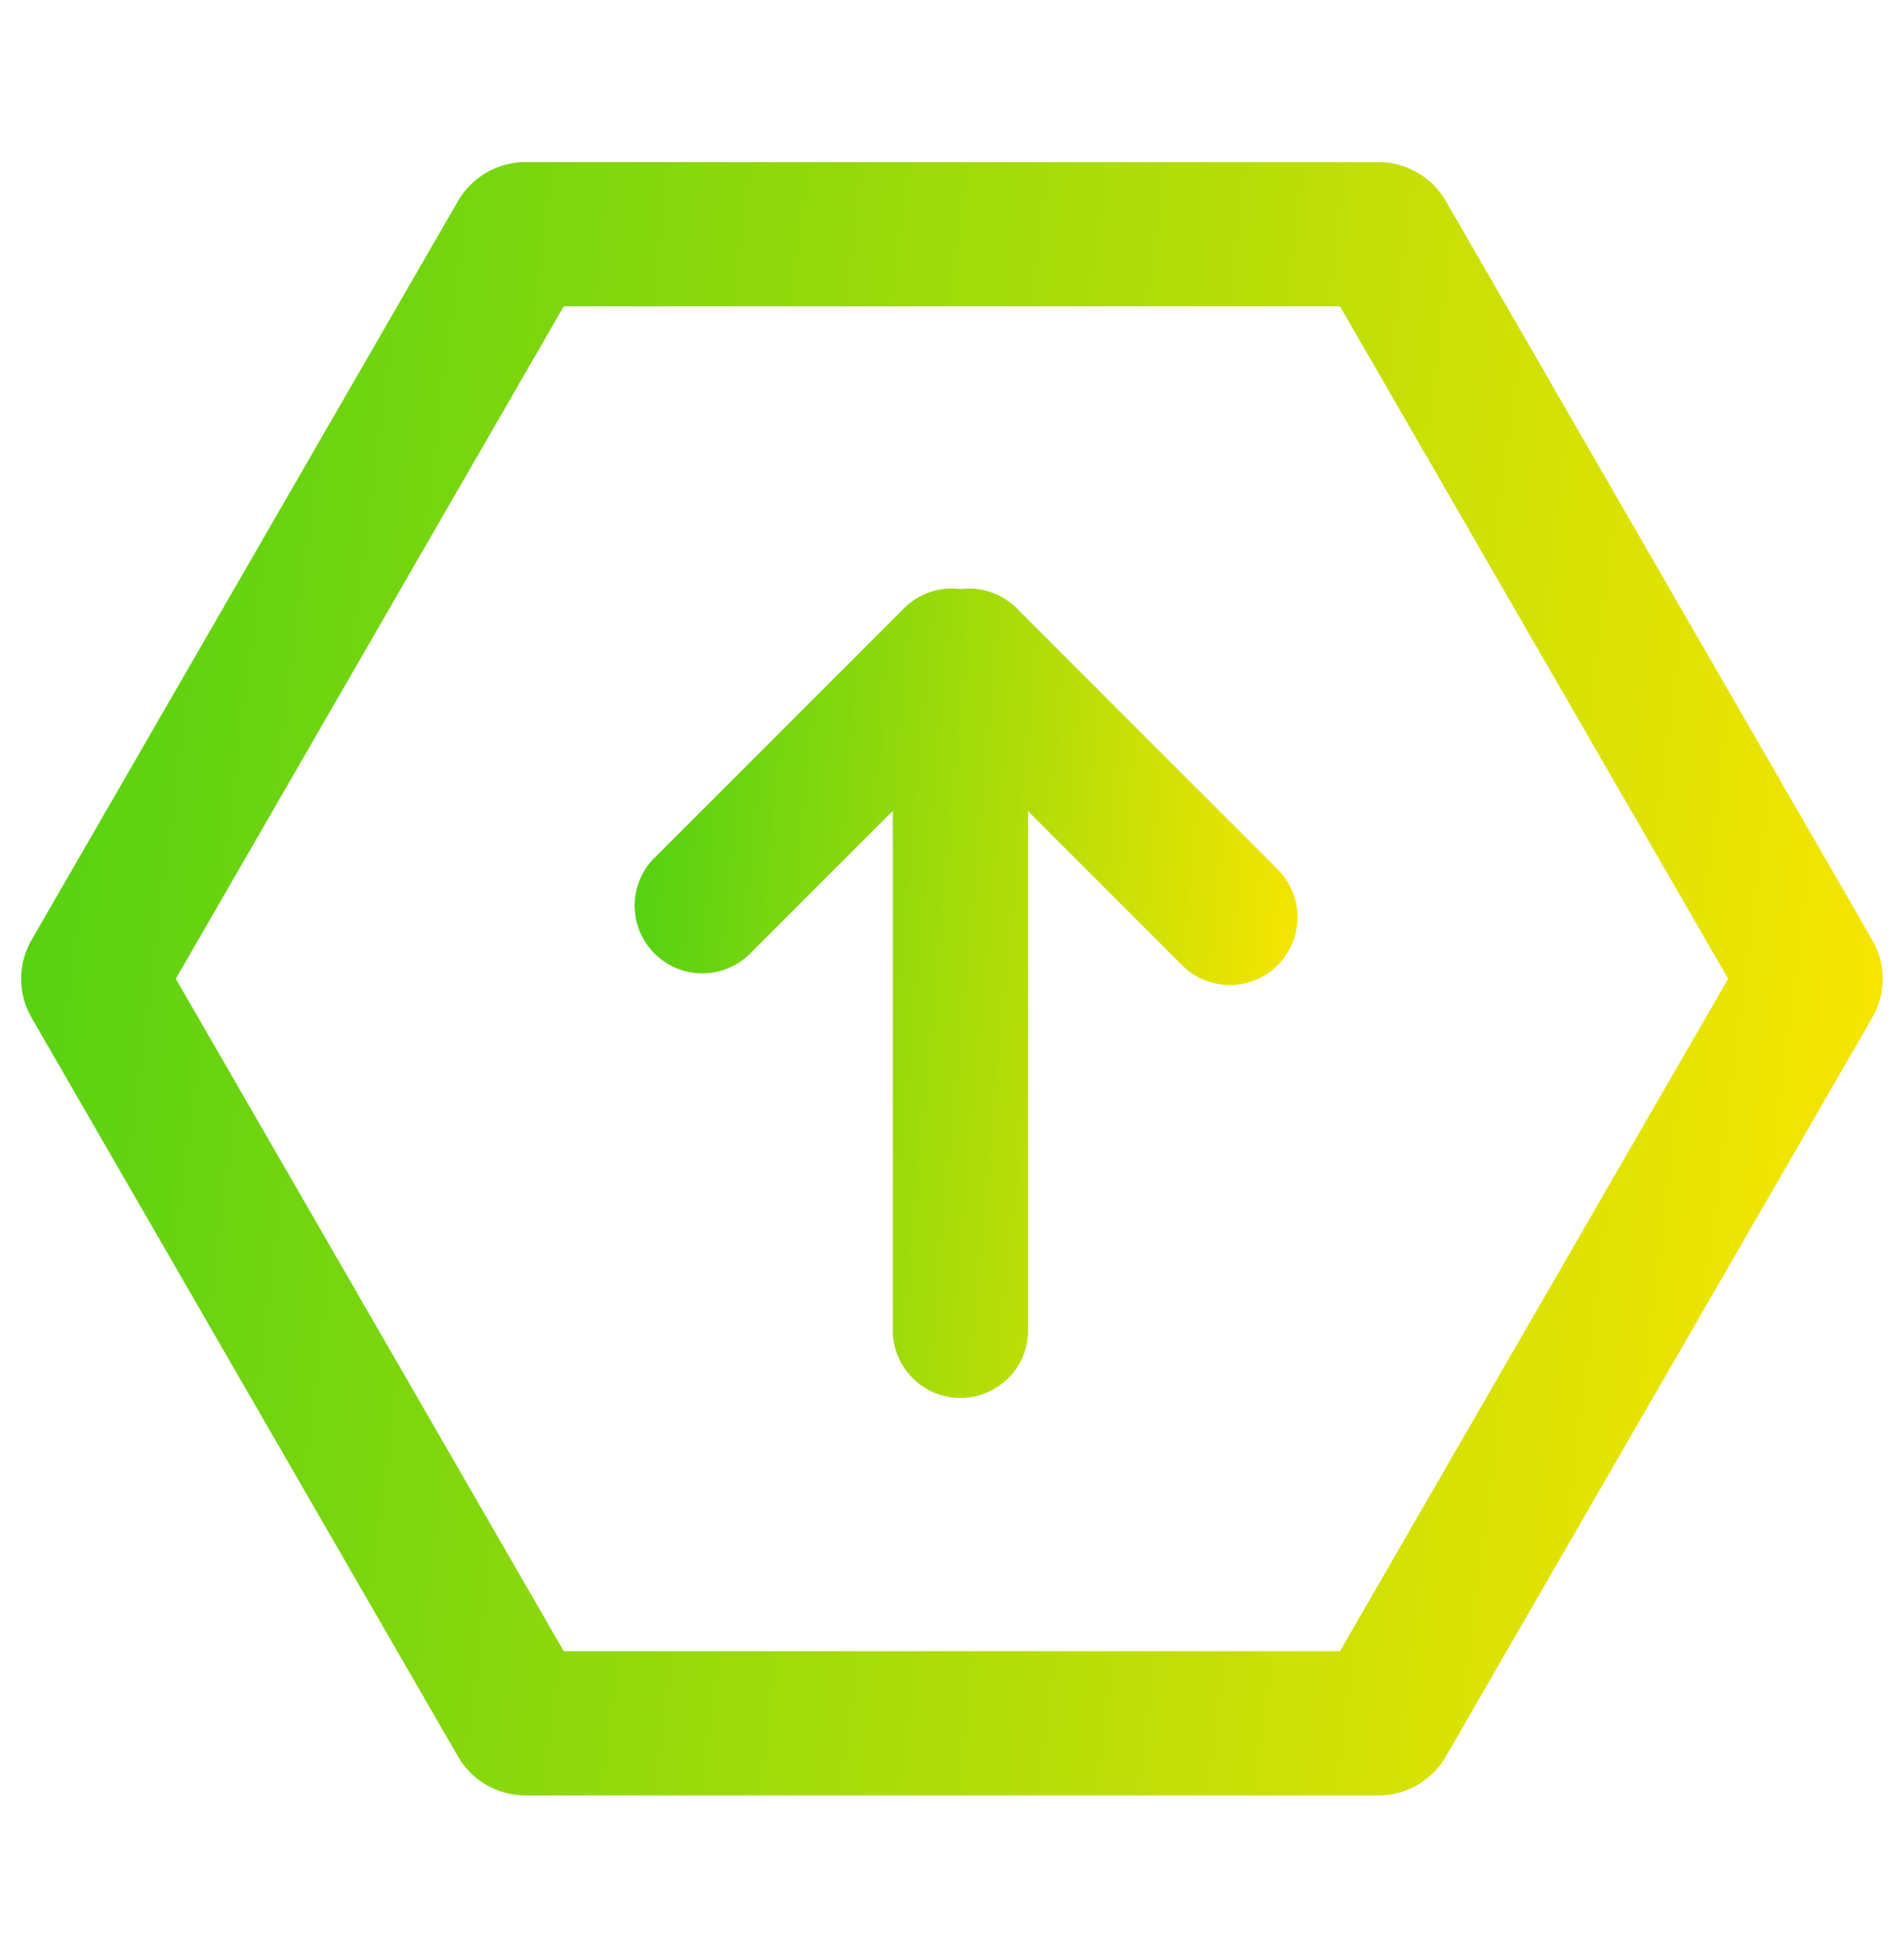 <svg width="36" height="37" viewBox="0 0 36 37" fill="none" xmlns="http://www.w3.org/2000/svg">
  <g clip-path="url(#clip0_12415_28062)">
    <path
      d="M19.221 11.496C19.083 11.359 18.916 11.255 18.732 11.193C18.548 11.13 18.352 11.111 18.159 11.136C17.966 11.11 17.77 11.13 17.585 11.192C17.401 11.254 17.233 11.358 17.095 11.496L12.338 16.253C12.115 16.495 11.993 16.816 12 17.146C12.007 17.476 12.141 17.791 12.375 18.025C12.609 18.259 12.924 18.393 13.254 18.399C13.584 18.406 13.904 18.285 14.147 18.061L16.881 15.328V25.198C16.895 25.528 17.036 25.84 17.274 26.069C17.512 26.297 17.83 26.425 18.16 26.425C18.491 26.425 18.808 26.297 19.046 26.069C19.285 25.84 19.425 25.528 19.439 25.198V15.335L22.349 18.244C22.467 18.363 22.608 18.458 22.763 18.523C22.918 18.587 23.085 18.621 23.253 18.621C23.421 18.621 23.588 18.587 23.743 18.523C23.898 18.458 24.039 18.363 24.158 18.244C24.277 18.125 24.371 17.984 24.435 17.828C24.5 17.673 24.533 17.506 24.533 17.338C24.533 17.17 24.5 17.003 24.435 16.848C24.371 16.693 24.277 16.551 24.158 16.433L19.221 11.496Z"
      fill="url(#paint0_linear_12415_28062)" />
    <path
      d="M35.4 17.768L27.336 3.798C27.207 3.575 27.021 3.389 26.798 3.261C26.574 3.132 26.321 3.064 26.063 3.064H9.935C9.677 3.064 9.423 3.132 9.2 3.261C8.976 3.389 8.79 3.575 8.661 3.798L0.597 17.768C0.468 17.992 0.4 18.245 0.4 18.503C0.4 18.761 0.468 19.014 0.597 19.238L8.661 33.206C8.79 33.429 8.976 33.614 9.2 33.743C9.423 33.872 9.677 33.939 9.935 33.939H26.063C26.321 33.939 26.574 33.872 26.798 33.743C27.021 33.614 27.207 33.429 27.336 33.206L35.4 19.238C35.529 19.014 35.597 18.761 35.597 18.503C35.597 18.245 35.529 17.992 35.4 17.768ZM25.336 31.212H10.659L3.324 18.502L10.659 5.791H25.336L32.675 18.502L25.336 31.212Z"
      fill="url(#paint1_linear_12415_28062)" />
  </g>
  <defs>
    <linearGradient id="paint0_linear_12415_28062" x1="12.021" y1="11.431" x2="25.794"
      y2="12.696" gradientUnits="userSpaceOnUse">
      <stop stop-color="#50D113" />
      <stop offset="1" stop-color="#FFE600" />
    </linearGradient>
    <linearGradient id="paint1_linear_12415_28062" x1="0.46" y1="3.683" x2="38.837"
      y2="8.587" gradientUnits="userSpaceOnUse">
      <stop stop-color="#50D113" />
      <stop offset="1" stop-color="#FFE600" />
    </linearGradient>
    <clipPath id="clip0_12415_28062">
      <rect width="36" height="36" fill="white" transform="translate(-0.002 0.5)" />
    </clipPath>
  </defs>
</svg>